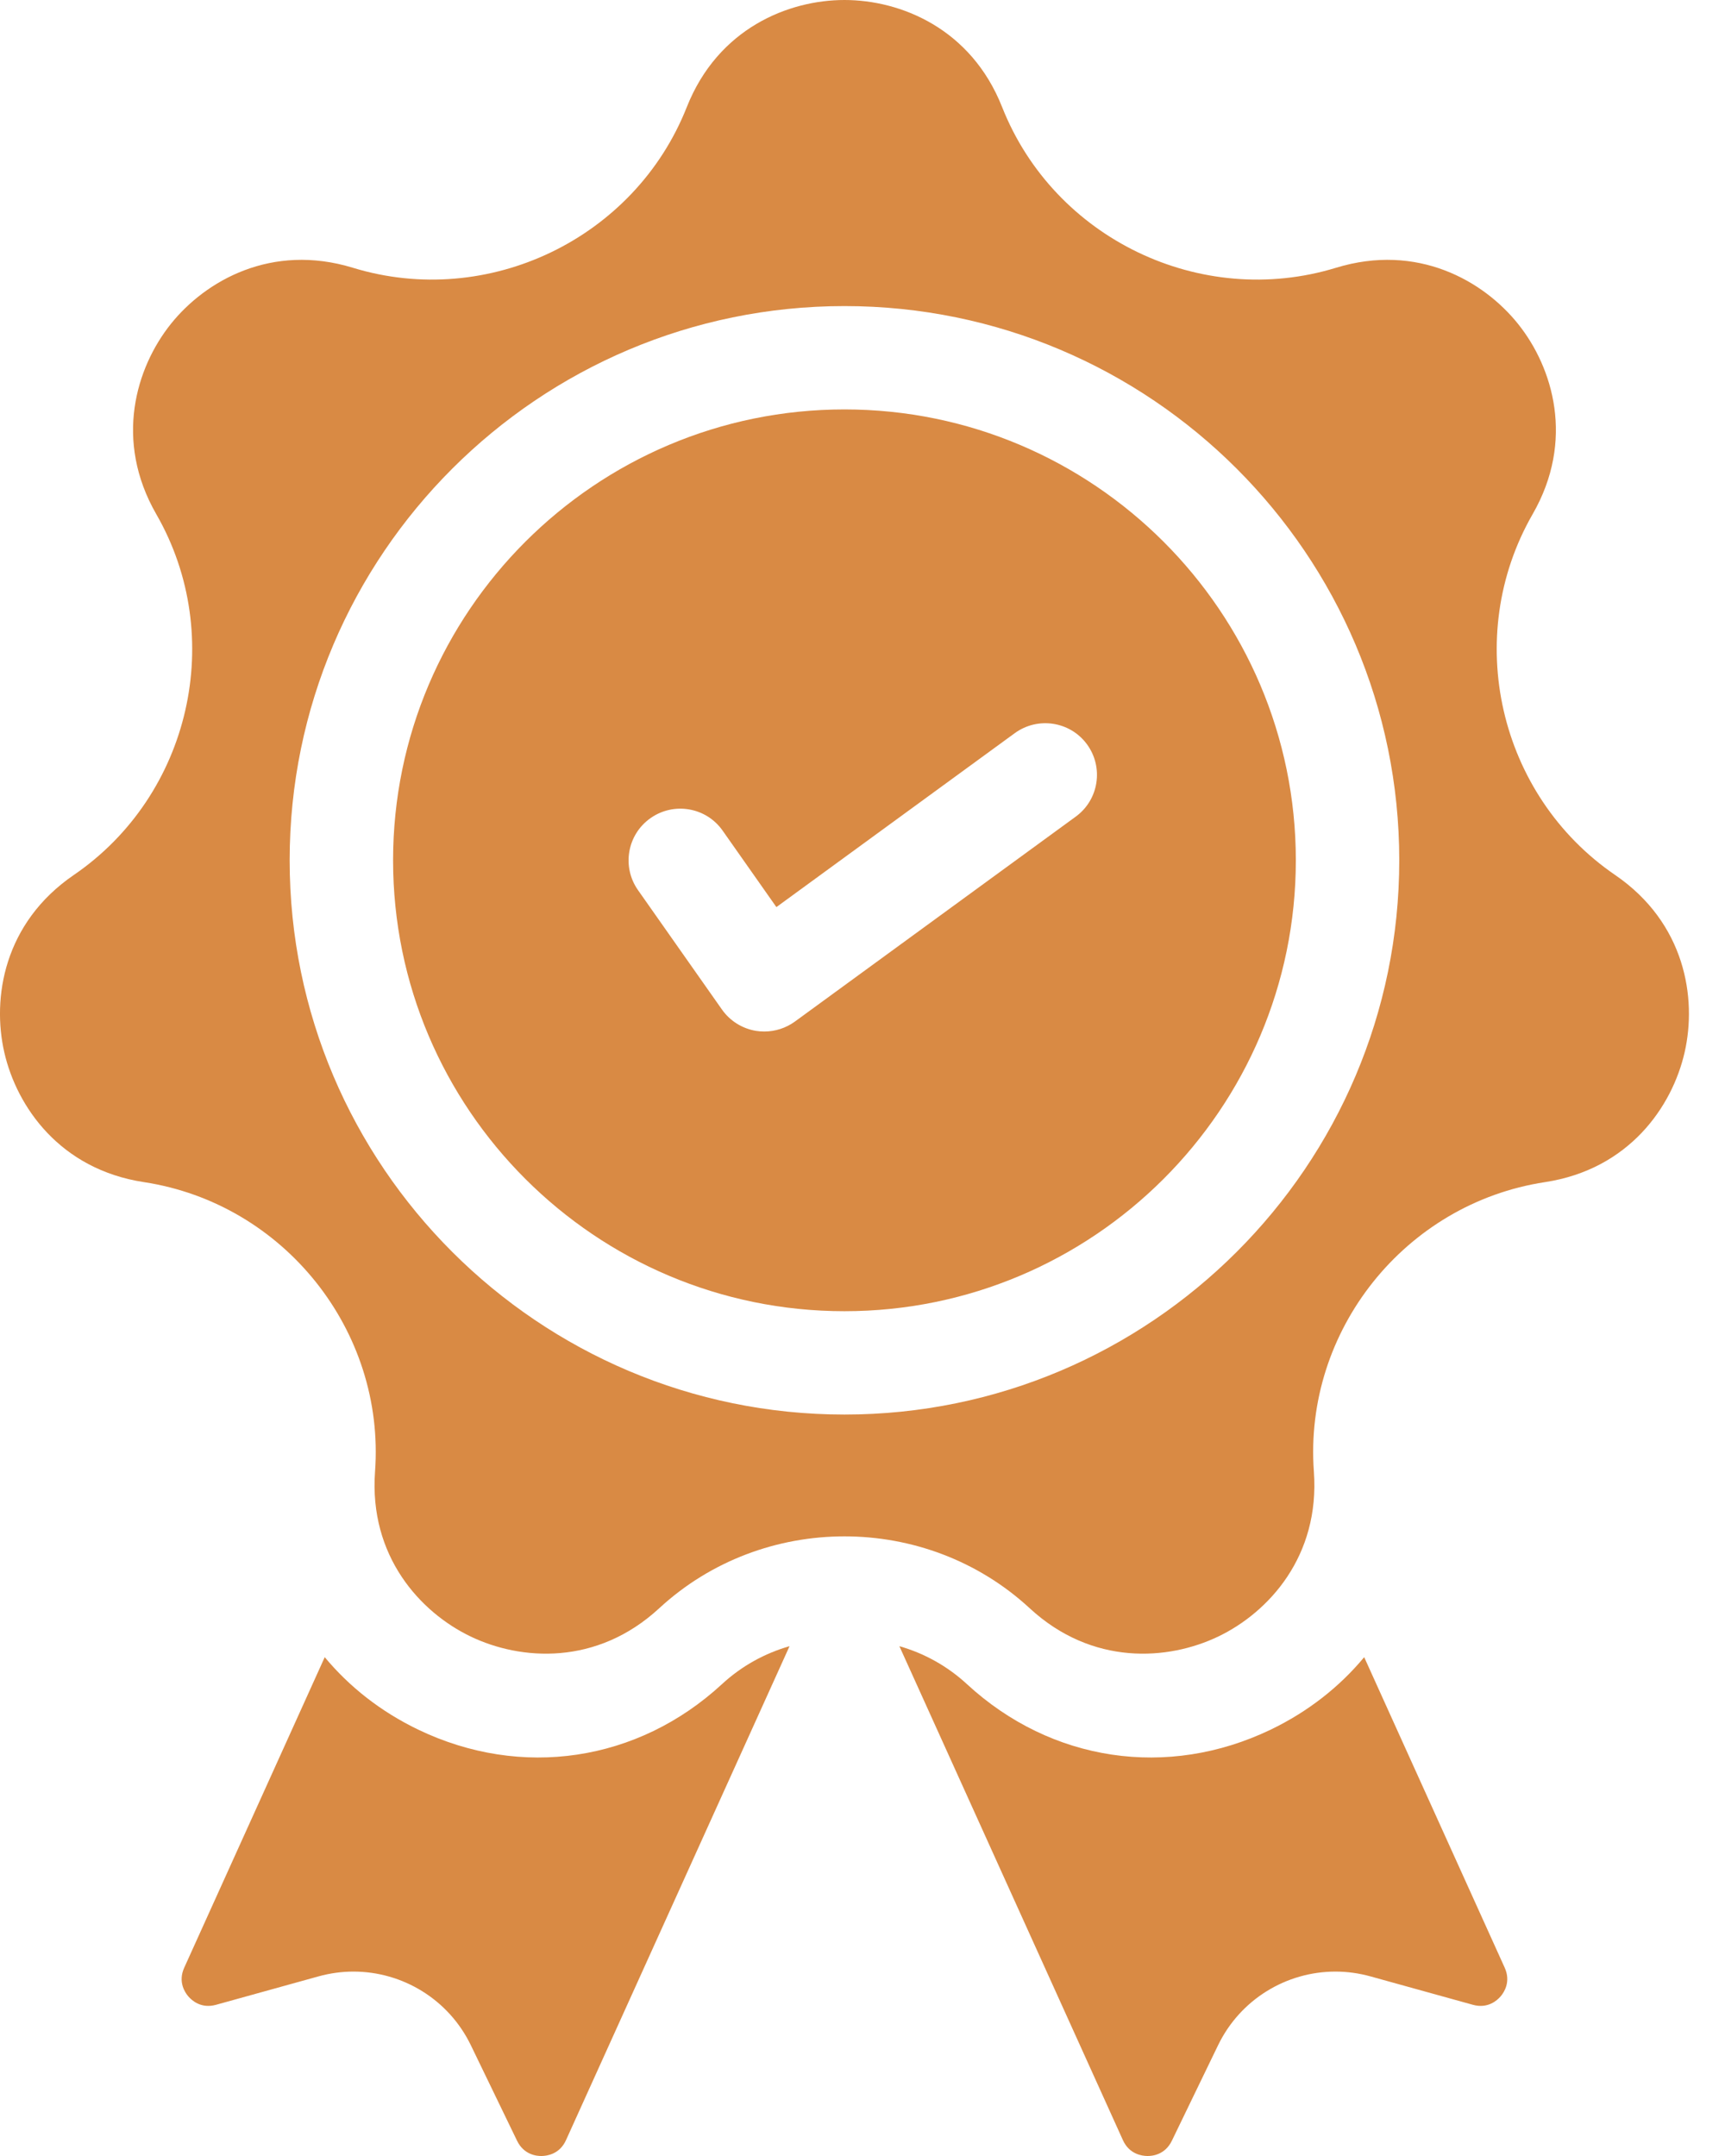 <svg width="24" height="30" viewBox="0 0 24 30" fill="none" xmlns="http://www.w3.org/2000/svg">
<path d="M7.517 0.529C6.346 1.609 4.727 1.851 3.291 1.161C2.772 0.911 2.334 0.566 1.991 0.153L0.036 4.474C-0.053 4.67 0.046 4.819 0.093 4.873C0.14 4.928 0.271 5.048 0.479 4.99L1.903 4.595C2.065 4.55 2.229 4.528 2.391 4.528C3.073 4.528 3.715 4.914 4.024 5.553L4.667 6.882C4.761 7.076 4.937 7.096 5.01 7.094C5.082 7.093 5.259 7.07 5.348 6.873L8.458 0C8.116 0.098 7.793 0.274 7.517 0.529Z" transform="translate(2.527 22.906)" fill="#D98A44"/>
<path d="M8.422 4.474L6.467 0.153C6.124 0.566 5.686 0.911 5.167 1.161C3.731 1.851 2.112 1.609 0.941 0.529C0.665 0.274 0.342 0.098 0 0L3.11 6.873C3.199 7.07 3.376 7.093 3.448 7.094C3.521 7.096 3.697 7.076 3.791 6.882L4.434 5.553C4.743 4.914 5.385 4.528 6.067 4.528C6.229 4.528 6.393 4.55 6.555 4.595L7.979 4.99C8.187 5.048 8.318 4.928 8.365 4.873C8.412 4.819 8.511 4.67 8.422 4.474Z" transform="translate(12.513 22.906)" fill="#D98A44"/>
<path d="M22.471 12.175C20.847 11.064 20.343 8.859 21.324 7.154C21.913 6.129 21.607 5.116 21.123 4.51C20.639 3.904 19.719 3.38 18.588 3.726C16.706 4.302 14.666 3.32 13.943 1.491C13.509 0.392 12.525 0 11.749 0C10.973 0 9.99 0.392 9.555 1.491C8.832 3.32 6.792 4.302 4.91 3.726C3.779 3.38 2.859 3.904 2.375 4.51C1.892 5.116 1.585 6.129 2.174 7.154C3.155 8.859 2.651 11.064 1.027 12.175C0.051 12.843 -0.113 13.889 0.06 14.644C0.233 15.4 0.834 16.271 2.003 16.449C3.949 16.746 5.361 18.515 5.218 20.476C5.132 21.655 5.848 22.435 6.547 22.771C7.246 23.107 8.302 23.181 9.171 22.379C9.894 21.711 10.822 21.378 11.749 21.378C12.677 21.378 13.604 21.711 14.327 22.379C15.196 23.181 16.252 23.107 16.951 22.771C17.65 22.435 18.366 21.655 18.28 20.476C18.137 18.515 19.549 16.746 21.495 16.449C22.664 16.271 23.265 15.4 23.438 14.644C23.611 13.889 23.447 12.843 22.471 12.175ZM11.749 19.683C7.493 19.683 4.03 16.223 4.03 11.971C4.03 7.718 7.493 4.259 11.749 4.259C16.006 4.259 19.468 7.718 19.468 11.971C19.468 16.223 16.005 19.683 11.749 19.683Z" fill="#D98A44"/>
<path d="M6.28 0C2.817 0 0 2.815 0 6.274C0 9.734 2.817 12.548 6.28 12.548C9.743 12.548 12.56 9.734 12.56 6.274C12.56 2.815 9.743 0 6.28 0ZM9.498 5.666L5.59 8.518C5.466 8.608 5.317 8.656 5.165 8.656C5.126 8.656 5.087 8.653 5.048 8.647C4.857 8.615 4.688 8.509 4.576 8.351L3.407 6.688C3.179 6.363 3.257 5.914 3.583 5.686C3.908 5.458 4.357 5.536 4.585 5.861L5.333 6.925L8.649 4.505C8.97 4.271 9.421 4.34 9.655 4.661C9.889 4.982 9.819 5.432 9.498 5.666Z" transform="translate(5.469 5.697)" fill="#D98A44"/>
</svg>
